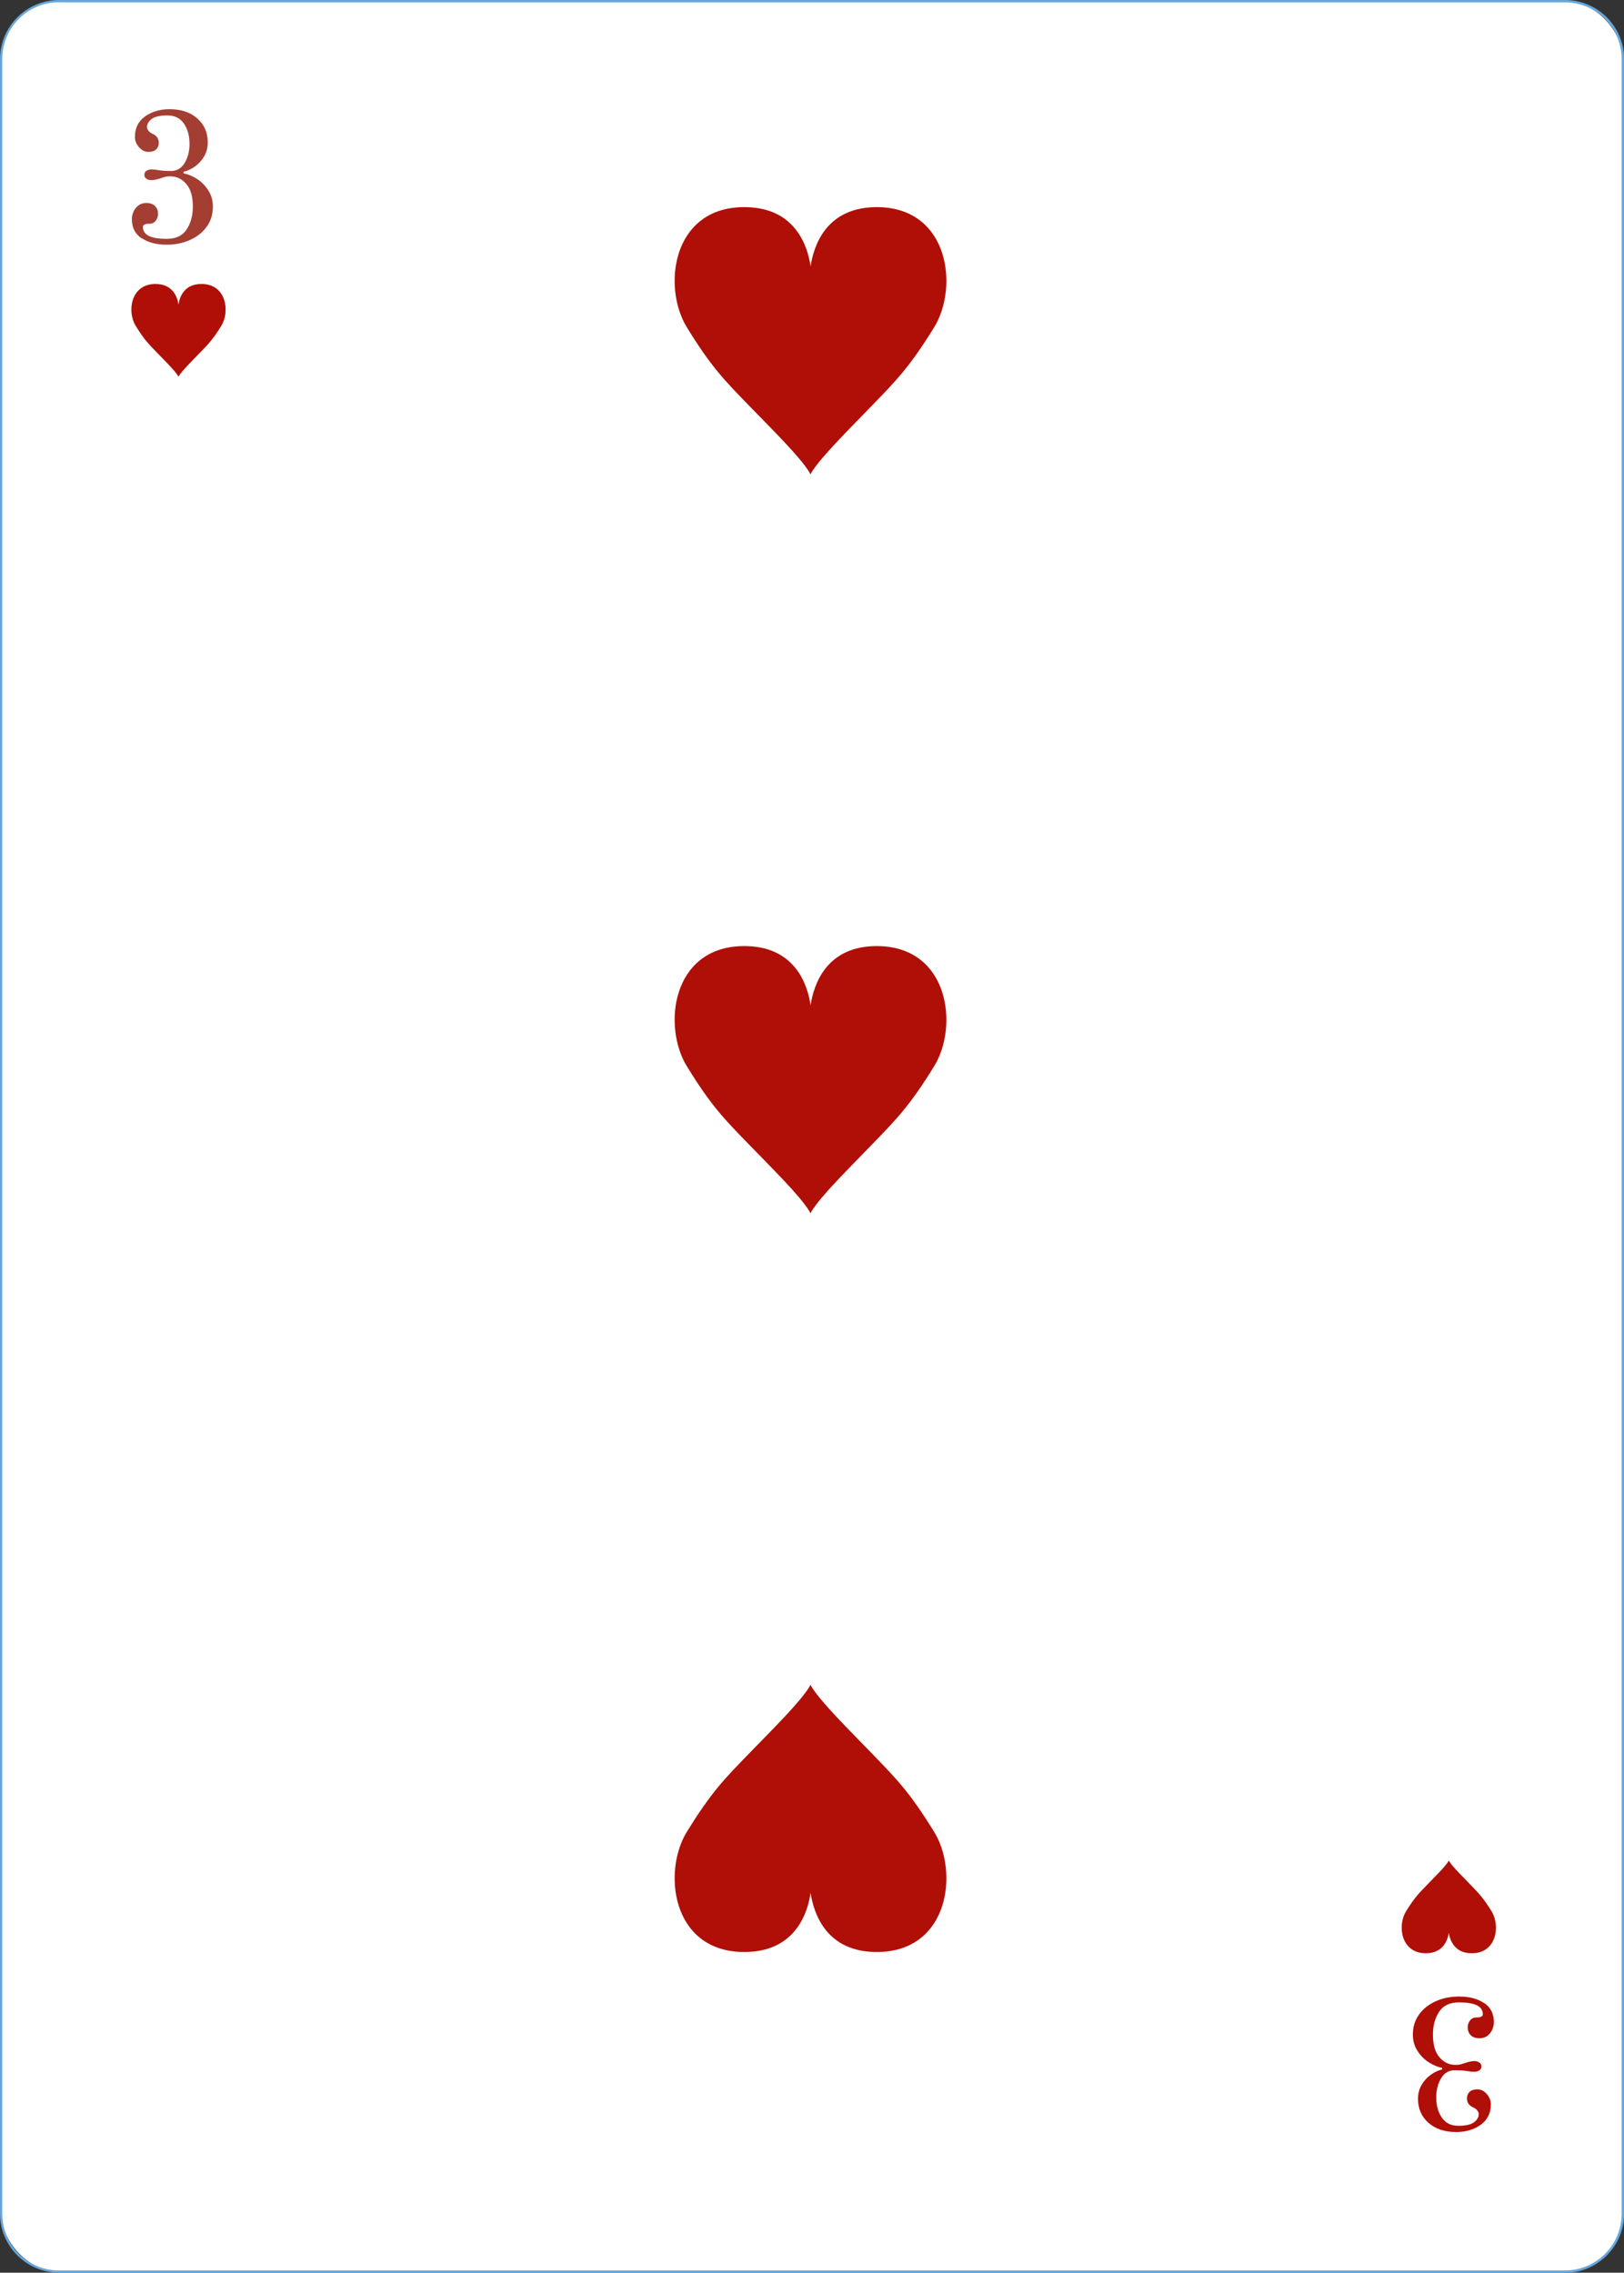 <?xml version="1.0" encoding="UTF-8"?>
<svg id="Layer_2" data-name="Layer 2" xmlns="http://www.w3.org/2000/svg" viewBox="0 0 166.59 233.13">
  <rect x="0" y="0" width="166.59" height="233.13" fill="#333333" stroke="none"/>
  <defs>
    <style>
      .cls-1 {
        fill: #a43e32;
      }

      .cls-1, .cls-2, .cls-3, .cls-4 {
        stroke-width: 0px;
      }

      .cls-2 {
        fill: #fff;
      }

      .cls-3 {
        fill: #65a7dd;
      }

      .cls-4 {
        fill: #af0f07;
      }
    </style>
  </defs>
  <g id="Objects">
    <g>
      <g>
        <rect class="cls-2" x=".12" y=".12" width="166.36" height="232.9" rx="5.94" ry="5.94"/>
        <path class="cls-3" d="m160.53,233.13H6.06c-3.34,0-6.06-2.72-6.06-6.06V6.06C0,2.72,2.72,0,6.06,0h154.48c3.34,0,6.06,2.72,6.06,6.06v221.02c0,3.34-2.72,6.06-6.06,6.06ZM6.06.23C2.84.23.23,2.84.23,6.06v221.02c0,3.21,2.61,5.82,5.82,5.82h154.48c3.21,0,5.82-2.61,5.82-5.82V6.06c0-3.21-2.61-5.82-5.82-5.82H6.06Z"/>
      </g>
      <g>
        <path class="cls-4" d="m90.19,21.25c-5.48-.13-6.74,4.05-7.04,6.07-.29-2.01-1.55-6.2-7.04-6.07-7.21.17-8.16,8.25-5.65,12.33s3.82,5.39,6.34,7.99c2.37,2.45,5.21,5.22,6.25,6.91,0,0,.06.2.09.14.03.05.09-.14.09-.14,1.05-1.69,3.88-4.45,6.25-6.91,2.52-2.61,3.82-3.91,6.34-7.99s1.56-12.16-5.65-12.33Z"/>
        <path class="cls-4" d="m90.19,97.05c-5.48-.13-6.74,4.05-7.04,6.07-.29-2.01-1.55-6.2-7.04-6.07-7.21.17-8.16,8.25-5.65,12.33s3.82,5.39,6.34,7.99c2.37,2.45,5.21,5.22,6.25,6.91,0,0,.06.2.09.14.03.05.09-.14.09-.14,1.05-1.69,3.88-4.45,6.25-6.91,2.52-2.61,3.82-3.91,6.34-7.99s1.56-12.16-5.65-12.33Z"/>
        <path class="cls-4" d="m90.19,200.23c-5.48.13-6.74-4.05-7.04-6.07-.29,2.01-1.55,6.2-7.04,6.07-7.21-.17-8.16-8.25-5.65-12.33,2.52-4.08,3.82-5.39,6.34-7.99,2.37-2.45,5.21-5.22,6.25-6.91,0,0,.06-.2.09-.14.03-.05.09.14.09.14,1.05,1.69,3.88,4.45,6.25,6.91,2.52,2.61,3.82,3.91,6.34,7.99,2.52,4.08,1.56,12.16-5.65,12.33Z"/>
        <path class="cls-4" d="m20.75,29.13c-1.9-.05-2.34,1.41-2.44,2.11-.1-.7-.54-2.15-2.44-2.11-2.5.06-2.83,2.86-1.96,4.28.87,1.42,1.33,1.87,2.2,2.77.82.85,1.81,1.81,2.17,2.4,0,0,.02.07.03.05.01.02.03-.05.03-.05.36-.59,1.35-1.54,2.17-2.4.87-.9,1.33-1.36,2.2-2.77.87-1.42.54-4.22-1.96-4.28Z"/>
        <path class="cls-1" d="m14.54,24.46c-.67-.45-1.01-1.1-1.01-1.95,0-.47.14-.86.41-1.19.27-.33.63-.5,1.07-.5.37,0,.67.1.88.3.21.2.32.48.32.82,0,.27-.08.51-.24.71-.16.2-.37.3-.63.3-.45,0-.68.11-.68.33,0,.82.81,1.22,2.44,1.22.94,0,1.63-.32,2.05-.97.42-.65.63-1.42.63-2.33,0-1.04-.22-1.81-.67-2.33-.45-.52-.99-.78-1.64-.78-.19,0-.35.01-.48.04-.12.03-.28.07-.46.14-.43.14-.76.21-.99.21-.19,0-.37-.05-.51-.14-.15-.09-.22-.23-.22-.41s.07-.32.21-.41c.14-.09.32-.14.52-.14.22,0,.52.03.91.1.26.04.61.06,1.07.06.62,0,1.1-.28,1.43-.84.33-.56.49-1.21.49-1.93,0-.84-.19-1.54-.58-2.1-.39-.56-.95-.83-1.69-.83s-1.3.12-1.62.37c-.32.25-.47.52-.47.83,0,.12.05.24.14.36.09.12.21.22.37.3.47.19.7.51.7.95,0,.27-.09.5-.27.67-.18.17-.44.26-.78.26-.38,0-.7-.16-.98-.48-.28-.32-.42-.67-.42-1.06,0-.91.35-1.6,1.04-2.1.69-.49,1.53-.74,2.51-.74,1.18,0,2.12.31,2.84.94.72.63,1.08,1.45,1.08,2.47,0,.54-.13,1.03-.38,1.45-.25.42-.57.76-.95,1.03-.38.27-.77.44-1.15.53v.16c.43.08.87.26,1.34.55.47.29.86.68,1.18,1.17.32.49.49,1.05.49,1.69,0,.79-.21,1.48-.64,2.07-.43.59-1,1.04-1.72,1.36-.72.32-1.51.48-2.38.48-1.04,0-1.89-.22-2.56-.67Z"/>
        <path class="cls-4" d="m152.23,205.45c.67.45,1.01,1.1,1.01,1.95,0,.47-.14.86-.41,1.19-.27.33-.63.49-1.07.49-.37,0-.67-.1-.88-.3-.21-.2-.32-.48-.32-.82,0-.27.08-.51.24-.71.16-.2.37-.3.63-.3.45,0,.68-.11.68-.33,0-.82-.81-1.22-2.44-1.22-.94,0-1.63.32-2.05.97-.42.65-.63,1.42-.63,2.33,0,1.04.22,1.81.67,2.33.45.52.99.78,1.64.78.19,0,.35-.01.48-.04.12-.03.28-.07.46-.14.43-.14.76-.21.99-.21.19,0,.37.05.51.14.15.09.22.23.22.41s-.07.32-.21.41c-.14.09-.32.14-.52.14-.22,0-.52-.03-.91-.1-.26-.04-.61-.06-1.07-.06-.62,0-1.1.28-1.43.84-.33.56-.49,1.21-.49,1.93,0,.84.19,1.54.58,2.1.39.56.95.83,1.69.83s1.3-.12,1.62-.37c.32-.25.47-.52.47-.83,0-.12-.05-.24-.14-.36-.09-.12-.21-.22-.37-.3-.47-.19-.7-.51-.7-.95,0-.27.09-.5.27-.67.18-.17.44-.26.78-.26.38,0,.7.16.98.48.28.32.42.67.42,1.06,0,.91-.35,1.6-1.04,2.1-.69.49-1.53.74-2.51.74-1.18,0-2.12-.31-2.84-.94-.72-.63-1.08-1.45-1.08-2.47,0-.54.13-1.03.38-1.45.25-.42.57-.76.95-1.03.38-.27.77-.44,1.15-.53v-.16c-.43-.08-.87-.26-1.34-.55-.47-.29-.86-.68-1.18-1.17-.32-.49-.49-1.06-.49-1.69,0-.79.21-1.48.64-2.07.43-.59,1-1.04,1.72-1.36.72-.32,1.51-.48,2.38-.48,1.04,0,1.89.22,2.56.67Z"/>
        <path class="cls-4" d="m151.06,200.36c-1.9.05-2.34-1.41-2.44-2.11-.1.7-.54,2.15-2.44,2.11-2.5-.06-2.83-2.86-1.96-4.28.87-1.42,1.33-1.87,2.2-2.77.82-.85,1.81-1.81,2.17-2.4,0,0,.02-.07.03-.05.01-.02.03.05.03.05.36.59,1.35,1.54,2.17,2.4.87.9,1.33,1.36,2.2,2.77.87,1.42.54,4.22-1.96,4.28Z"/>
      </g>
    </g>
  </g>
</svg>